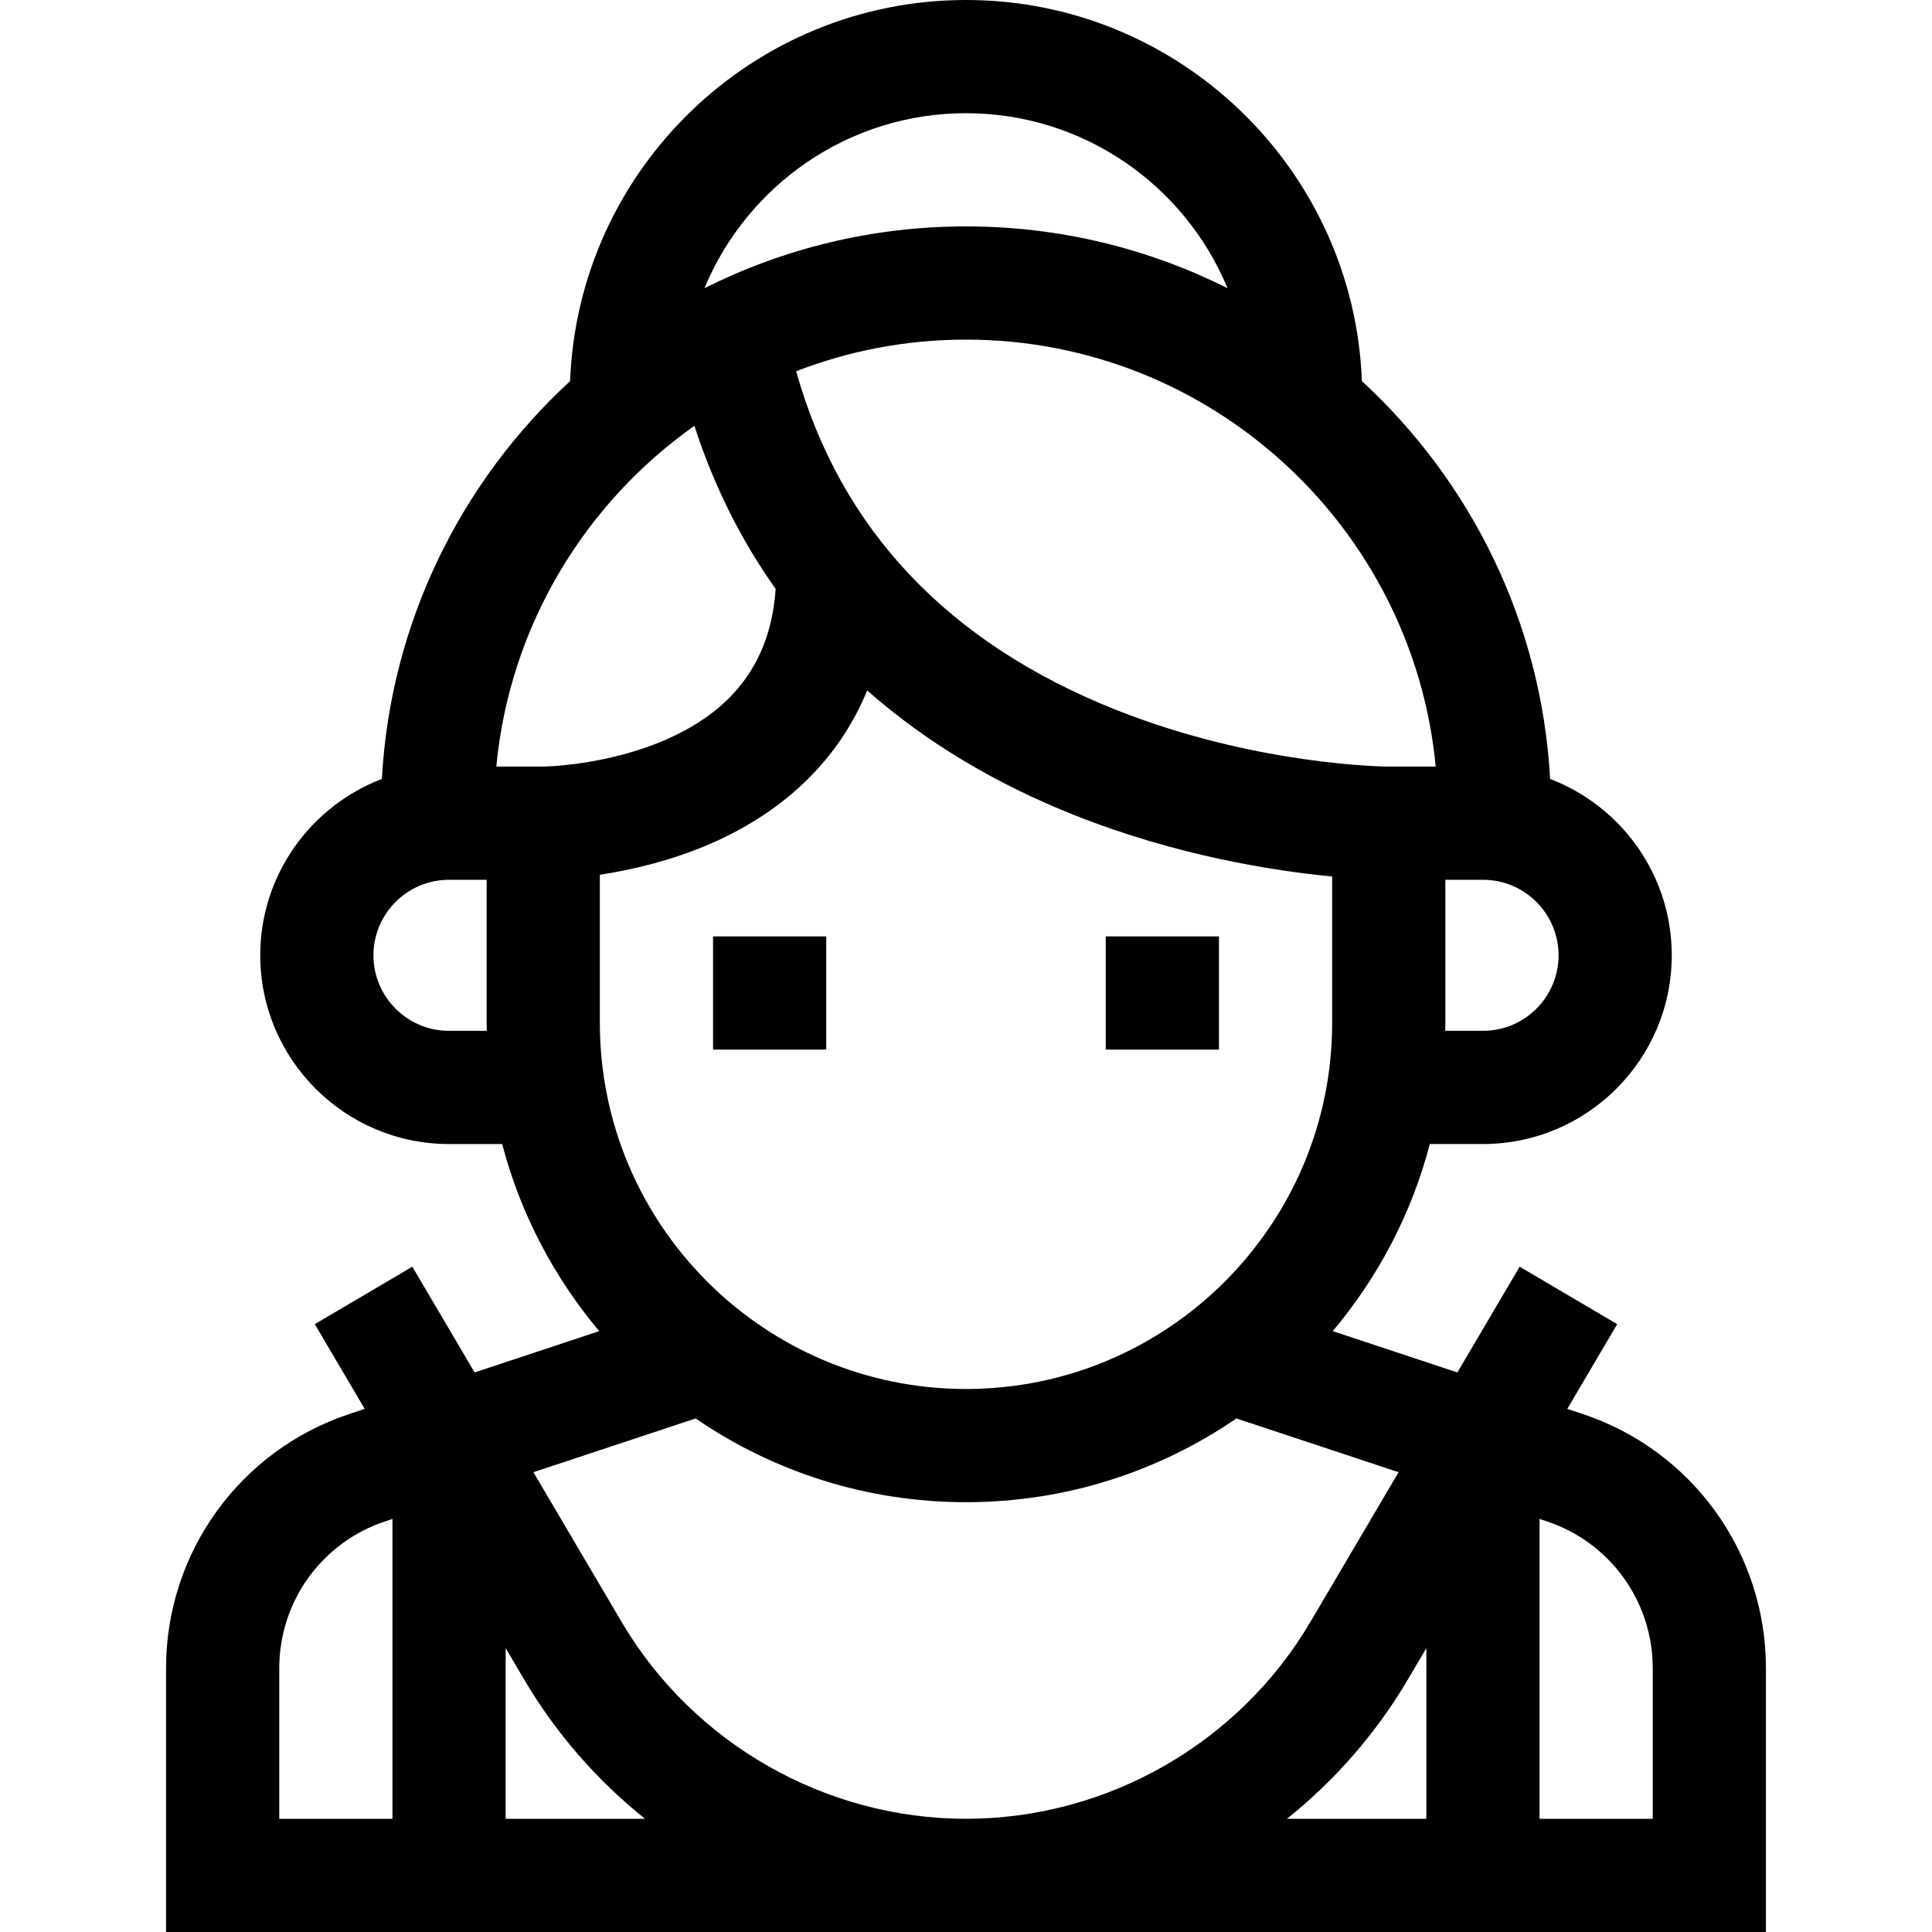 <svg id="Capa_1" enable-background="new 0 0 512 512" height="512" viewBox="0 0 512 512" width="512" xmlns="http://www.w3.org/2000/svg"><g><path d="m293.035 248.155h30v30h-30z"/><path d="m188.965 248.155h30v30h-30z"/><path d="m419.324 374.685-3.975-1.318 13.227-22.451-25.848-15.229-16.51 28.023-33.025-10.947c11.97-14.217 20.887-31.083 25.725-49.584h14.105c27.576 0 50.011-22.436 50.011-50.012 0-21.317-13.411-39.551-32.234-46.736-2.29-41.611-21.063-78.897-49.885-105.433-2.11-56.049-48.358-100.998-104.915-100.998s-102.805 44.949-104.916 100.999c-28.822 26.536-47.595 63.822-49.885 105.433-18.823 7.184-32.234 25.419-32.234 46.736 0 27.576 22.435 50.012 50.011 50.012h14.105c4.838 18.501 13.755 35.367 25.724 49.584l-33.025 10.947-16.51-28.023-25.848 15.229 13.227 22.451-3.975 1.318c-29.111 9.65-48.671 36.74-48.671 67.41v69.904h423.99v-69.905c.002-30.67-19.557-57.76-48.669-67.41zm-260.359-103.622v-39.246c8.166-1.24 18.738-3.628 29.354-8.24 20.005-8.69 34.125-22.664 41.496-40.595 15.334 13.519 33.713 24.621 54.968 33.058 27.126 10.767 52.761 14.758 68.253 16.239v38.784c0 53.506-43.53 97.035-97.035 97.035s-97.036-43.53-97.036-97.035zm234.059 2.116h-10.016c.012-.705.027-1.409.027-2.116v-37.907h9.989c11.034 0 20.011 8.978 20.011 20.012s-8.976 20.011-20.011 20.011zm-12.549-70.024h-12.438c-.344 0-34.832-.172-72.187-14.999-44.624-17.712-73.114-47.886-84.864-89.771 13.975-5.41 29.153-8.385 45.014-8.385 64.939 0 118.468 49.762 124.475 113.155zm-124.475-173.155c31.226 0 58.045 19.187 69.314 46.385-20.871-10.476-44.414-16.385-69.314-16.385s-48.443 5.909-69.315 16.385c11.27-27.198 38.089-46.385 69.315-46.385zm-71.976 82.849c5.102 15.781 12.314 30.226 21.531 43.226-1.292 18.682-10.643 31.691-28.489 39.677-16.112 7.21-32.981 7.402-33.102 7.403h-12.44c3.531-37.255 23.472-69.801 52.5-90.306zm-65.048 160.33c-11.034 0-20.011-8.978-20.011-20.012s8.977-20.012 20.011-20.012h9.989v37.907c0 .708.015 1.411.027 2.116h-10.016zm65.369 102.724c20.411 13.994 45.092 22.195 71.655 22.195s51.243-8.201 71.655-22.195l42.986 14.25-23.386 39.695c-18.951 32.169-53.918 52.152-91.255 52.152s-72.304-19.983-91.255-52.152l-23.386-39.695zm-110.34 66.192c0-17.714 11.297-33.36 28.11-38.934l1.89-.626v79.465h-30zm60 39.905v-45.229l4.893 8.305c8.445 14.335 19.373 26.779 32.042 36.924zm239.098-36.924 4.893-8.305v45.229h-36.934c12.667-10.145 23.595-22.589 32.041-36.924zm64.892 36.924h-30v-79.465l1.89.626c16.813 5.573 28.11 21.22 28.11 38.934z"/></g></svg>